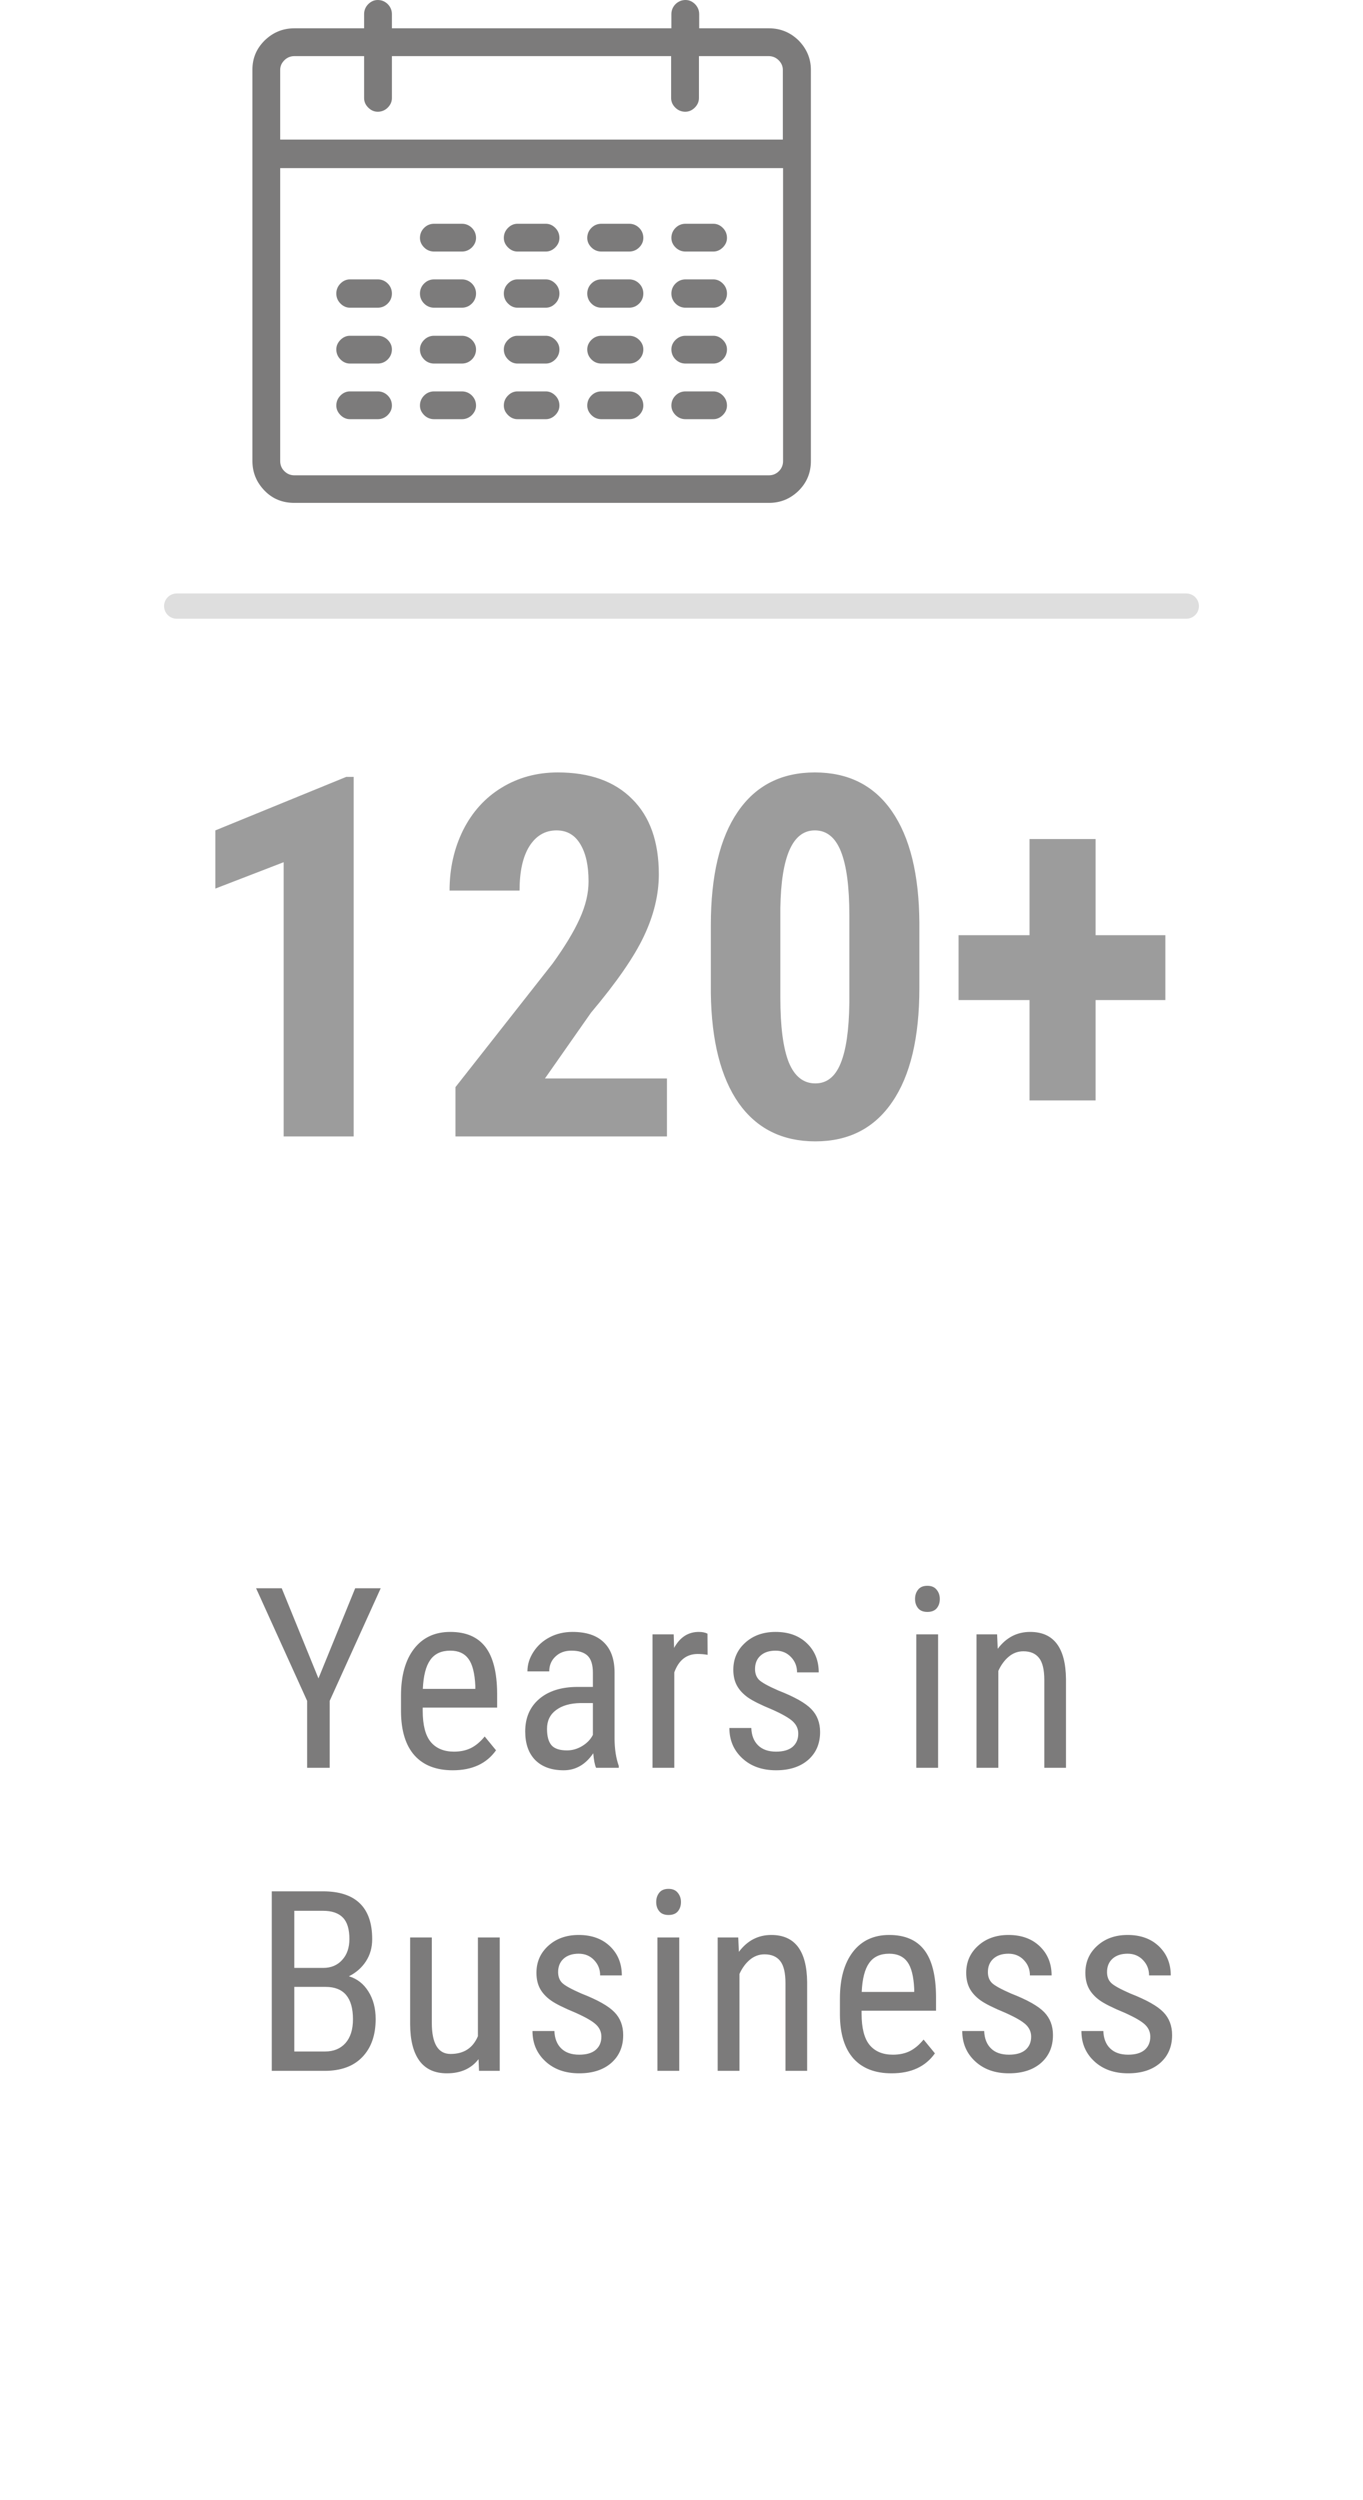 <svg width="54" height="99" viewBox="0 0 54 99" fill="none" xmlns="http://www.w3.org/2000/svg">
<g clip-path="url(#clip0)">
<path d="M28.261 16.599C28.406 16.599 28.531 16.541 28.638 16.435C28.744 16.328 28.802 16.203 28.802 16.058C28.802 15.903 28.744 15.768 28.638 15.662C28.531 15.556 28.406 15.498 28.261 15.498H27.159C27.005 15.498 26.87 15.556 26.763 15.662C26.657 15.768 26.599 15.903 26.599 16.058C26.599 16.203 26.657 16.328 26.763 16.435C26.87 16.541 27.005 16.599 27.159 16.599H28.261ZM24.927 16.599C25.082 16.599 25.217 16.541 25.324 16.435C25.43 16.328 25.488 16.203 25.488 16.058C25.488 15.903 25.43 15.768 25.324 15.662C25.217 15.556 25.082 15.498 24.927 15.498H23.826C23.672 15.498 23.536 15.556 23.43 15.662C23.324 15.768 23.266 15.903 23.266 16.058C23.266 16.203 23.324 16.328 23.43 16.435C23.536 16.541 23.672 16.599 23.826 16.599H24.927ZM21.623 16.599C21.768 16.599 21.894 16.541 22 16.435C22.106 16.328 22.164 16.203 22.164 16.058C22.164 15.903 22.106 15.768 22 15.662C21.894 15.556 21.768 15.498 21.623 15.498H20.502C20.358 15.498 20.232 15.556 20.126 15.662C20.019 15.768 19.961 15.903 19.961 16.058C19.961 16.203 20.019 16.328 20.126 16.435C20.232 16.541 20.358 16.599 20.502 16.599H21.623ZM18.299 16.599C18.454 16.599 18.589 16.541 18.696 16.435C18.802 16.328 18.86 16.203 18.86 16.058C18.86 15.903 18.802 15.768 18.696 15.662C18.589 15.556 18.454 15.498 18.299 15.498H17.198C17.044 15.498 16.908 15.556 16.802 15.662C16.696 15.768 16.638 15.903 16.638 16.058C16.638 16.203 16.696 16.328 16.802 16.435C16.908 16.541 17.044 16.599 17.198 16.599H18.299ZM14.966 16.599C15.121 16.599 15.256 16.541 15.362 16.435C15.469 16.328 15.527 16.203 15.527 16.058C15.527 15.903 15.469 15.768 15.362 15.662C15.256 15.556 15.121 15.498 14.966 15.498H13.865C13.72 15.498 13.594 15.556 13.488 15.662C13.382 15.768 13.324 15.903 13.324 16.058C13.324 16.203 13.382 16.328 13.488 16.435C13.594 16.541 13.72 16.599 13.865 16.599H14.966ZM28.261 14.396C28.406 14.396 28.531 14.338 28.638 14.232C28.744 14.126 28.802 13.99 28.802 13.836C28.802 13.691 28.744 13.565 28.638 13.459C28.531 13.353 28.406 13.295 28.261 13.295H27.159C27.005 13.295 26.87 13.353 26.763 13.459C26.657 13.565 26.599 13.691 26.599 13.836C26.599 13.99 26.657 14.126 26.763 14.232C26.87 14.338 27.005 14.396 27.159 14.396H28.261ZM24.927 14.396C25.082 14.396 25.217 14.338 25.324 14.232C25.43 14.126 25.488 13.99 25.488 13.836C25.488 13.691 25.43 13.565 25.324 13.459C25.217 13.353 25.082 13.295 24.927 13.295H23.826C23.672 13.295 23.536 13.353 23.43 13.459C23.324 13.565 23.266 13.691 23.266 13.836C23.266 13.99 23.324 14.126 23.43 14.232C23.536 14.338 23.672 14.396 23.826 14.396H24.927ZM21.623 14.396C21.768 14.396 21.894 14.338 22 14.232C22.106 14.126 22.164 13.99 22.164 13.836C22.164 13.691 22.106 13.565 22 13.459C21.894 13.353 21.768 13.295 21.623 13.295H20.502C20.358 13.295 20.232 13.353 20.126 13.459C20.019 13.565 19.961 13.691 19.961 13.836C19.961 13.99 20.019 14.126 20.126 14.232C20.232 14.338 20.358 14.396 20.502 14.396H21.623ZM18.299 14.396C18.454 14.396 18.589 14.338 18.696 14.232C18.802 14.126 18.86 13.99 18.86 13.836C18.86 13.691 18.802 13.565 18.696 13.459C18.589 13.353 18.454 13.295 18.299 13.295H17.198C17.044 13.295 16.908 13.353 16.802 13.459C16.696 13.565 16.638 13.691 16.638 13.836C16.638 13.99 16.696 14.126 16.802 14.232C16.908 14.338 17.044 14.396 17.198 14.396H18.299ZM14.966 14.396C15.121 14.396 15.256 14.338 15.362 14.232C15.469 14.126 15.527 13.99 15.527 13.836C15.527 13.691 15.469 13.565 15.362 13.459C15.256 13.353 15.121 13.295 14.966 13.295H13.865C13.72 13.295 13.594 13.353 13.488 13.459C13.382 13.565 13.324 13.691 13.324 13.836C13.324 13.99 13.382 14.126 13.488 14.232C13.594 14.338 13.72 14.396 13.865 14.396H14.966ZM28.261 12.184C28.406 12.184 28.531 12.126 28.638 12.019C28.744 11.913 28.802 11.778 28.802 11.623C28.802 11.469 28.744 11.333 28.638 11.227C28.531 11.121 28.406 11.063 28.261 11.063H27.159C27.005 11.063 26.87 11.121 26.763 11.227C26.657 11.333 26.599 11.469 26.599 11.623C26.599 11.778 26.657 11.913 26.763 12.019C26.87 12.126 27.005 12.184 27.159 12.184H28.261ZM24.927 12.184C25.082 12.184 25.217 12.126 25.324 12.019C25.43 11.913 25.488 11.778 25.488 11.623C25.488 11.469 25.43 11.333 25.324 11.227C25.217 11.121 25.082 11.063 24.927 11.063H23.826C23.672 11.063 23.536 11.121 23.43 11.227C23.324 11.333 23.266 11.469 23.266 11.623C23.266 11.778 23.324 11.913 23.43 12.019C23.536 12.126 23.672 12.184 23.826 12.184H24.927ZM21.623 12.184C21.768 12.184 21.894 12.126 22 12.019C22.106 11.913 22.164 11.778 22.164 11.623C22.164 11.469 22.106 11.333 22 11.227C21.894 11.121 21.768 11.063 21.623 11.063H20.502C20.358 11.063 20.232 11.121 20.126 11.227C20.019 11.333 19.961 11.469 19.961 11.623C19.961 11.778 20.019 11.913 20.126 12.019C20.232 12.126 20.358 12.184 20.502 12.184H21.623ZM18.299 12.184C18.454 12.184 18.589 12.126 18.696 12.019C18.802 11.913 18.86 11.778 18.86 11.623C18.86 11.469 18.802 11.333 18.696 11.227C18.589 11.121 18.454 11.063 18.299 11.063H17.198C17.044 11.063 16.908 11.121 16.802 11.227C16.696 11.333 16.638 11.469 16.638 11.623C16.638 11.778 16.696 11.913 16.802 12.019C16.908 12.126 17.044 12.184 17.198 12.184H18.299ZM14.966 12.184C15.121 12.184 15.256 12.126 15.362 12.019C15.469 11.913 15.527 11.778 15.527 11.623C15.527 11.469 15.469 11.333 15.362 11.227C15.256 11.121 15.121 11.063 14.966 11.063H13.865C13.72 11.063 13.594 11.121 13.488 11.227C13.382 11.333 13.324 11.469 13.324 11.623C13.324 11.778 13.382 11.913 13.488 12.019C13.594 12.126 13.72 12.184 13.865 12.184H14.966ZM28.261 9.961C28.406 9.961 28.531 9.903 28.638 9.797C28.744 9.691 28.802 9.565 28.802 9.42C28.802 9.266 28.744 9.13 28.638 9.024C28.531 8.918 28.406 8.86 28.261 8.86H27.159C27.005 8.86 26.87 8.918 26.763 9.024C26.657 9.13 26.599 9.266 26.599 9.42C26.599 9.565 26.657 9.691 26.763 9.797C26.87 9.903 27.005 9.961 27.159 9.961H28.261ZM24.927 9.961C25.082 9.961 25.217 9.903 25.324 9.797C25.43 9.691 25.488 9.565 25.488 9.42C25.488 9.266 25.43 9.13 25.324 9.024C25.217 8.918 25.082 8.86 24.927 8.86H23.826C23.672 8.86 23.536 8.918 23.43 9.024C23.324 9.13 23.266 9.266 23.266 9.42C23.266 9.565 23.324 9.691 23.43 9.797C23.536 9.903 23.672 9.961 23.826 9.961H24.927ZM21.623 9.961C21.768 9.961 21.894 9.903 22 9.797C22.106 9.691 22.164 9.565 22.164 9.42C22.164 9.266 22.106 9.13 22 9.024C21.894 8.918 21.768 8.86 21.623 8.86H20.502C20.358 8.86 20.232 8.918 20.126 9.024C20.019 9.13 19.961 9.266 19.961 9.42C19.961 9.565 20.019 9.691 20.126 9.797C20.232 9.903 20.358 9.961 20.502 9.961H21.623ZM18.299 9.961C18.454 9.961 18.589 9.903 18.696 9.797C18.802 9.691 18.86 9.565 18.86 9.42C18.86 9.266 18.802 9.13 18.696 9.024C18.589 8.918 18.454 8.86 18.299 8.86H17.198C17.044 8.86 16.908 8.918 16.802 9.024C16.696 9.13 16.638 9.266 16.638 9.42C16.638 9.565 16.696 9.691 16.802 9.797C16.908 9.903 17.044 9.961 17.198 9.961H18.299ZM30.464 18.821H11.662C11.507 18.821 11.372 18.763 11.266 18.657C11.159 18.551 11.101 18.416 11.101 18.261V6.657H31.024V18.261C31.024 18.416 30.966 18.551 30.86 18.657C30.754 18.763 30.618 18.821 30.464 18.821ZM11.662 2.222H14.425V3.884C14.425 4.029 14.483 4.155 14.589 4.261C14.696 4.367 14.821 4.425 14.966 4.425C15.121 4.425 15.256 4.367 15.362 4.261C15.469 4.155 15.527 4.029 15.527 3.884V2.222H26.589V3.884C26.589 4.029 26.647 4.155 26.754 4.261C26.86 4.367 26.995 4.425 27.15 4.425C27.295 4.425 27.42 4.367 27.527 4.261C27.633 4.155 27.691 4.029 27.691 3.884V2.222H30.454C30.609 2.222 30.744 2.28 30.85 2.386C30.956 2.493 31.015 2.618 31.015 2.763V5.527H11.101V2.763C11.101 2.618 11.159 2.493 11.266 2.386C11.372 2.28 11.507 2.222 11.662 2.222ZM30.464 1.121H27.701V0.56C27.701 0.406 27.642 0.271 27.536 0.164C27.43 0.058 27.304 0 27.159 0C27.005 0 26.87 0.058 26.763 0.164C26.657 0.271 26.599 0.406 26.599 0.56V1.121H15.527V0.56C15.527 0.406 15.469 0.271 15.362 0.164C15.256 0.058 15.121 0 14.966 0C14.821 0 14.696 0.058 14.589 0.164C14.483 0.271 14.425 0.406 14.425 0.56V1.121H11.662C11.198 1.121 10.812 1.285 10.483 1.604C10.155 1.932 10 2.309 10 2.763V18.251C10 18.715 10.164 19.101 10.483 19.43C10.802 19.758 11.198 19.913 11.662 19.913H30.464C30.927 19.913 31.314 19.749 31.642 19.43C31.971 19.101 32.126 18.715 32.126 18.251V2.763C32.126 2.319 31.961 1.932 31.642 1.604C31.314 1.285 30.927 1.121 30.464 1.121Z" fill="#5B5A5A" fill-opacity="0.8"/>
</g>
<path d="M14.012 45H11.238V34.141L8.533 35.185V32.881L13.719 30.762H14.012V45ZM26.424 45H18.045V43.047L21.893 38.154C22.381 37.477 22.739 36.885 22.967 36.377C23.201 35.863 23.318 35.371 23.318 34.902C23.318 34.271 23.208 33.776 22.986 33.418C22.771 33.06 22.459 32.881 22.049 32.881C21.6 32.881 21.241 33.089 20.975 33.506C20.714 33.922 20.584 34.508 20.584 35.264H17.811C17.811 34.391 17.99 33.594 18.348 32.871C18.712 32.148 19.22 31.588 19.871 31.191C20.529 30.788 21.271 30.586 22.098 30.586C23.367 30.586 24.35 30.938 25.047 31.641C25.75 32.337 26.102 33.33 26.102 34.619C26.102 35.42 25.906 36.234 25.516 37.06C25.131 37.881 24.432 38.893 23.416 40.098L21.59 42.705H26.424V45ZM36.424 39.121C36.424 41.087 36.066 42.591 35.35 43.633C34.64 44.675 33.624 45.195 32.303 45.195C30.994 45.195 29.982 44.691 29.266 43.682C28.556 42.666 28.188 41.214 28.162 39.326V36.641C28.162 34.681 28.517 33.184 29.227 32.148C29.936 31.107 30.955 30.586 32.283 30.586C33.611 30.586 34.63 31.1 35.34 32.129C36.05 33.158 36.411 34.626 36.424 36.533V39.121ZM33.65 36.24C33.65 35.12 33.54 34.281 33.318 33.721C33.097 33.161 32.752 32.881 32.283 32.881C31.404 32.881 30.949 33.906 30.916 35.957V39.502C30.916 40.648 31.027 41.501 31.248 42.06C31.476 42.62 31.828 42.9 32.303 42.9C32.752 42.9 33.084 42.64 33.299 42.119C33.52 41.592 33.637 40.788 33.65 39.707V36.24ZM43.406 37.031H46.17V39.6H43.406V43.574H40.789V39.6H37.977V37.031H40.789V33.223H43.406V37.031Z" fill="#5B5A5A" fill-opacity="0.6"/>
<path d="M12.617 66.46L14.072 62.891H15.083L13.062 67.349V70H12.168V67.349L10.146 62.891H11.162L12.617 66.46ZM17.938 70.098C17.281 70.098 16.776 69.902 16.425 69.512C16.073 69.118 15.894 68.542 15.887 67.783V67.144C15.887 66.356 16.058 65.739 16.4 65.293C16.745 64.844 17.225 64.619 17.841 64.619C18.459 64.619 18.921 64.816 19.227 65.21C19.533 65.604 19.69 66.217 19.696 67.051V67.617H16.747V67.739C16.747 68.306 16.853 68.717 17.064 68.975C17.279 69.232 17.587 69.36 17.987 69.36C18.241 69.36 18.464 69.313 18.656 69.219C18.851 69.121 19.034 68.968 19.203 68.76L19.652 69.307C19.278 69.834 18.706 70.098 17.938 70.098ZM17.841 65.361C17.483 65.361 17.217 65.485 17.045 65.732C16.872 65.977 16.775 66.357 16.752 66.875H18.832V66.758C18.809 66.257 18.718 65.898 18.558 65.684C18.402 65.469 18.163 65.361 17.841 65.361ZM23.616 70C23.564 69.886 23.526 69.694 23.504 69.424C23.198 69.873 22.807 70.098 22.332 70.098C21.853 70.098 21.479 69.964 21.209 69.697C20.942 69.427 20.808 69.048 20.808 68.56C20.808 68.022 20.991 67.596 21.355 67.28C21.72 66.965 22.219 66.803 22.854 66.797H23.489V66.235C23.489 65.92 23.419 65.695 23.279 65.561C23.139 65.428 22.926 65.361 22.639 65.361C22.379 65.361 22.167 65.439 22.005 65.596C21.842 65.749 21.76 65.944 21.76 66.182H20.896C20.896 65.912 20.976 65.654 21.135 65.41C21.295 65.163 21.51 64.969 21.78 64.829C22.05 64.689 22.351 64.619 22.683 64.619C23.224 64.619 23.634 64.754 23.914 65.024C24.197 65.291 24.342 65.682 24.348 66.196V68.862C24.352 69.269 24.407 69.622 24.514 69.922V70H23.616ZM22.464 69.311C22.675 69.311 22.877 69.253 23.069 69.136C23.261 69.019 23.401 68.872 23.489 68.696V67.436H23.001C22.59 67.443 22.267 67.536 22.029 67.715C21.791 67.891 21.672 68.138 21.672 68.457C21.672 68.757 21.733 68.975 21.853 69.111C21.974 69.245 22.177 69.311 22.464 69.311ZM28.034 65.527C27.913 65.505 27.783 65.493 27.643 65.493C27.2 65.493 26.891 65.736 26.715 66.221V70H25.851V64.717H26.691L26.706 65.254C26.937 64.831 27.264 64.619 27.687 64.619C27.824 64.619 27.938 64.642 28.029 64.688L28.034 65.527ZM31.626 68.647C31.626 68.462 31.556 68.302 31.416 68.169C31.276 68.035 31.006 67.879 30.606 67.7C30.14 67.508 29.811 67.344 29.619 67.207C29.431 67.07 29.289 66.916 29.195 66.743C29.1 66.567 29.053 66.359 29.053 66.118C29.053 65.689 29.209 65.332 29.522 65.049C29.838 64.762 30.24 64.619 30.728 64.619C31.242 64.619 31.656 64.769 31.968 65.068C32.281 65.368 32.437 65.752 32.437 66.221H31.578C31.578 65.983 31.498 65.781 31.338 65.615C31.179 65.446 30.975 65.361 30.728 65.361C30.474 65.361 30.274 65.428 30.127 65.561C29.984 65.692 29.913 65.868 29.913 66.089C29.913 66.265 29.965 66.406 30.069 66.514C30.176 66.621 30.432 66.763 30.835 66.939C31.477 67.189 31.913 67.435 32.144 67.676C32.375 67.913 32.491 68.216 32.491 68.584C32.491 69.043 32.333 69.411 32.017 69.688C31.701 69.961 31.278 70.098 30.747 70.098C30.197 70.098 29.751 69.94 29.41 69.624C29.068 69.308 28.897 68.908 28.897 68.423H29.766C29.776 68.716 29.865 68.945 30.035 69.111C30.204 69.277 30.441 69.36 30.747 69.36C31.034 69.36 31.252 69.297 31.402 69.17C31.552 69.04 31.626 68.866 31.626 68.647ZM37.166 70H36.302V64.717H37.166V70ZM37.234 63.315C37.234 63.462 37.194 63.584 37.112 63.682C37.031 63.779 36.907 63.828 36.741 63.828C36.578 63.828 36.456 63.779 36.375 63.682C36.294 63.584 36.253 63.462 36.253 63.315C36.253 63.169 36.294 63.045 36.375 62.944C36.456 62.843 36.578 62.793 36.741 62.793C36.904 62.793 37.026 62.845 37.108 62.949C37.192 63.05 37.234 63.172 37.234 63.315ZM39.504 64.717L39.528 65.288C39.864 64.842 40.292 64.619 40.812 64.619C41.747 64.619 42.22 65.243 42.233 66.489V70H41.374V66.528C41.374 66.115 41.304 65.822 41.164 65.649C41.027 65.474 40.821 65.386 40.544 65.386C40.329 65.386 40.135 65.457 39.963 65.601C39.794 65.744 39.657 65.931 39.553 66.162V70H38.688V64.717H39.504ZM10.767 82V74.891H12.793C13.441 74.891 13.927 75.049 14.253 75.364C14.582 75.68 14.746 76.154 14.746 76.785C14.746 77.117 14.663 77.41 14.497 77.664C14.331 77.918 14.106 78.115 13.823 78.255C14.149 78.353 14.406 78.553 14.595 78.856C14.787 79.158 14.883 79.523 14.883 79.949C14.883 80.587 14.707 81.088 14.355 81.453C14.007 81.818 13.509 82 12.861 82H10.767ZM11.66 78.675V81.233H12.881C13.219 81.233 13.488 81.123 13.687 80.901C13.885 80.677 13.984 80.363 13.984 79.959C13.984 79.103 13.623 78.675 12.9 78.675H11.66ZM11.66 77.923H12.808C13.117 77.923 13.366 77.819 13.555 77.61C13.747 77.402 13.843 77.125 13.843 76.78C13.843 76.39 13.757 76.106 13.584 75.931C13.412 75.752 13.148 75.662 12.793 75.662H11.66V77.923ZM18.959 81.536C18.672 81.91 18.254 82.098 17.704 82.098C17.225 82.098 16.864 81.933 16.62 81.605C16.376 81.272 16.252 80.791 16.249 80.159V76.717H17.108V80.096C17.108 80.919 17.356 81.331 17.85 81.331C18.375 81.331 18.736 81.097 18.934 80.628V76.717H19.799V82H18.978L18.959 81.536ZM23.826 80.647C23.826 80.462 23.756 80.302 23.616 80.169C23.476 80.035 23.206 79.879 22.805 79.7C22.34 79.508 22.011 79.344 21.819 79.207C21.63 79.07 21.489 78.916 21.394 78.743C21.3 78.567 21.253 78.359 21.253 78.118C21.253 77.689 21.409 77.332 21.721 77.049C22.037 76.762 22.439 76.619 22.927 76.619C23.442 76.619 23.855 76.769 24.168 77.068C24.48 77.368 24.636 77.752 24.636 78.221H23.777C23.777 77.983 23.697 77.781 23.538 77.615C23.378 77.446 23.175 77.361 22.927 77.361C22.674 77.361 22.473 77.428 22.327 77.561C22.184 77.692 22.112 77.868 22.112 78.089C22.112 78.265 22.164 78.406 22.268 78.514C22.376 78.621 22.631 78.763 23.035 78.939C23.676 79.189 24.112 79.435 24.343 79.676C24.575 79.913 24.69 80.216 24.69 80.584C24.69 81.043 24.532 81.411 24.216 81.688C23.901 81.961 23.478 82.098 22.947 82.098C22.397 82.098 21.951 81.94 21.609 81.624C21.267 81.308 21.096 80.908 21.096 80.423H21.965C21.975 80.716 22.065 80.945 22.234 81.111C22.403 81.277 22.641 81.36 22.947 81.36C23.233 81.36 23.451 81.297 23.601 81.17C23.751 81.04 23.826 80.866 23.826 80.647ZM26.911 82H26.046V76.717H26.911V82ZM26.979 75.315C26.979 75.462 26.938 75.584 26.857 75.682C26.776 75.779 26.652 75.828 26.486 75.828C26.323 75.828 26.201 75.779 26.12 75.682C26.038 75.584 25.998 75.462 25.998 75.315C25.998 75.169 26.038 75.045 26.12 74.944C26.201 74.843 26.323 74.793 26.486 74.793C26.649 74.793 26.771 74.845 26.852 74.949C26.937 75.05 26.979 75.172 26.979 75.315ZM29.248 76.717L29.273 77.288C29.608 76.842 30.036 76.619 30.557 76.619C31.491 76.619 31.965 77.243 31.978 78.489V82H31.119V78.528C31.119 78.115 31.049 77.822 30.909 77.649C30.772 77.474 30.565 77.386 30.288 77.386C30.074 77.386 29.88 77.457 29.707 77.601C29.538 77.744 29.401 77.931 29.297 78.162V82H28.433V76.717H29.248ZM35.326 82.098C34.669 82.098 34.164 81.902 33.813 81.512C33.461 81.118 33.282 80.542 33.276 79.783V79.144C33.276 78.356 33.447 77.739 33.788 77.293C34.133 76.844 34.614 76.619 35.229 76.619C35.847 76.619 36.309 76.816 36.615 77.21C36.921 77.604 37.078 78.217 37.084 79.051V79.617H34.135V79.739C34.135 80.306 34.241 80.717 34.452 80.975C34.667 81.232 34.975 81.36 35.375 81.36C35.629 81.36 35.852 81.313 36.044 81.219C36.239 81.121 36.422 80.968 36.591 80.76L37.04 81.307C36.666 81.834 36.095 82.098 35.326 82.098ZM35.229 77.361C34.871 77.361 34.605 77.485 34.433 77.732C34.26 77.977 34.163 78.357 34.14 78.875H36.22V78.758C36.197 78.257 36.106 77.898 35.947 77.684C35.79 77.469 35.551 77.361 35.229 77.361ZM40.853 80.647C40.853 80.462 40.783 80.302 40.643 80.169C40.503 80.035 40.233 79.879 39.832 79.7C39.367 79.508 39.038 79.344 38.846 79.207C38.657 79.07 38.515 78.916 38.421 78.743C38.327 78.567 38.279 78.359 38.279 78.118C38.279 77.689 38.436 77.332 38.748 77.049C39.064 76.762 39.466 76.619 39.954 76.619C40.468 76.619 40.882 76.769 41.194 77.068C41.507 77.368 41.663 77.752 41.663 78.221H40.804C40.804 77.983 40.724 77.781 40.565 77.615C40.405 77.446 40.202 77.361 39.954 77.361C39.7 77.361 39.5 77.428 39.354 77.561C39.21 77.692 39.139 77.868 39.139 78.089C39.139 78.265 39.191 78.406 39.295 78.514C39.402 78.621 39.658 78.763 40.062 78.939C40.703 79.189 41.139 79.435 41.37 79.676C41.601 79.913 41.717 80.216 41.717 80.584C41.717 81.043 41.559 81.411 41.243 81.688C40.927 81.961 40.504 82.098 39.974 82.098C39.423 82.098 38.978 81.94 38.636 81.624C38.294 81.308 38.123 80.908 38.123 80.423H38.992C39.002 80.716 39.092 80.945 39.261 81.111C39.43 81.277 39.668 81.36 39.974 81.36C40.26 81.36 40.478 81.297 40.628 81.17C40.778 81.04 40.853 80.866 40.853 80.647ZM45.573 80.647C45.573 80.462 45.503 80.302 45.363 80.169C45.223 80.035 44.953 79.879 44.553 79.7C44.087 79.508 43.758 79.344 43.566 79.207C43.377 79.07 43.236 78.916 43.142 78.743C43.047 78.567 43 78.359 43 78.118C43 77.689 43.156 77.332 43.469 77.049C43.784 76.762 44.186 76.619 44.675 76.619C45.189 76.619 45.602 76.769 45.915 77.068C46.227 77.368 46.384 77.752 46.384 78.221H45.524C45.524 77.983 45.444 77.781 45.285 77.615C45.126 77.446 44.922 77.361 44.675 77.361C44.421 77.361 44.221 77.428 44.074 77.561C43.931 77.692 43.859 77.868 43.859 78.089C43.859 78.265 43.911 78.406 44.016 78.514C44.123 78.621 44.379 78.763 44.782 78.939C45.423 79.189 45.86 79.435 46.091 79.676C46.322 79.913 46.437 80.216 46.437 80.584C46.437 81.043 46.279 81.411 45.964 81.688C45.648 81.961 45.225 82.098 44.694 82.098C44.144 82.098 43.698 81.94 43.356 81.624C43.014 81.308 42.844 80.908 42.844 80.423H43.713C43.722 80.716 43.812 80.945 43.981 81.111C44.151 81.277 44.388 81.36 44.694 81.36C44.981 81.36 45.199 81.297 45.349 81.17C45.498 81.04 45.573 80.866 45.573 80.647Z" fill="#5B5A5A" fill-opacity="0.8"/>
<path d="M7 24H47" stroke="#5B5A5A" stroke-opacity="0.2" stroke-linecap="round"/>
<defs>
<clipPath id="clip0">
<rect width="22.126" height="20" fill="white" transform="translate(10)"/>
</clipPath>
</defs>
</svg>
